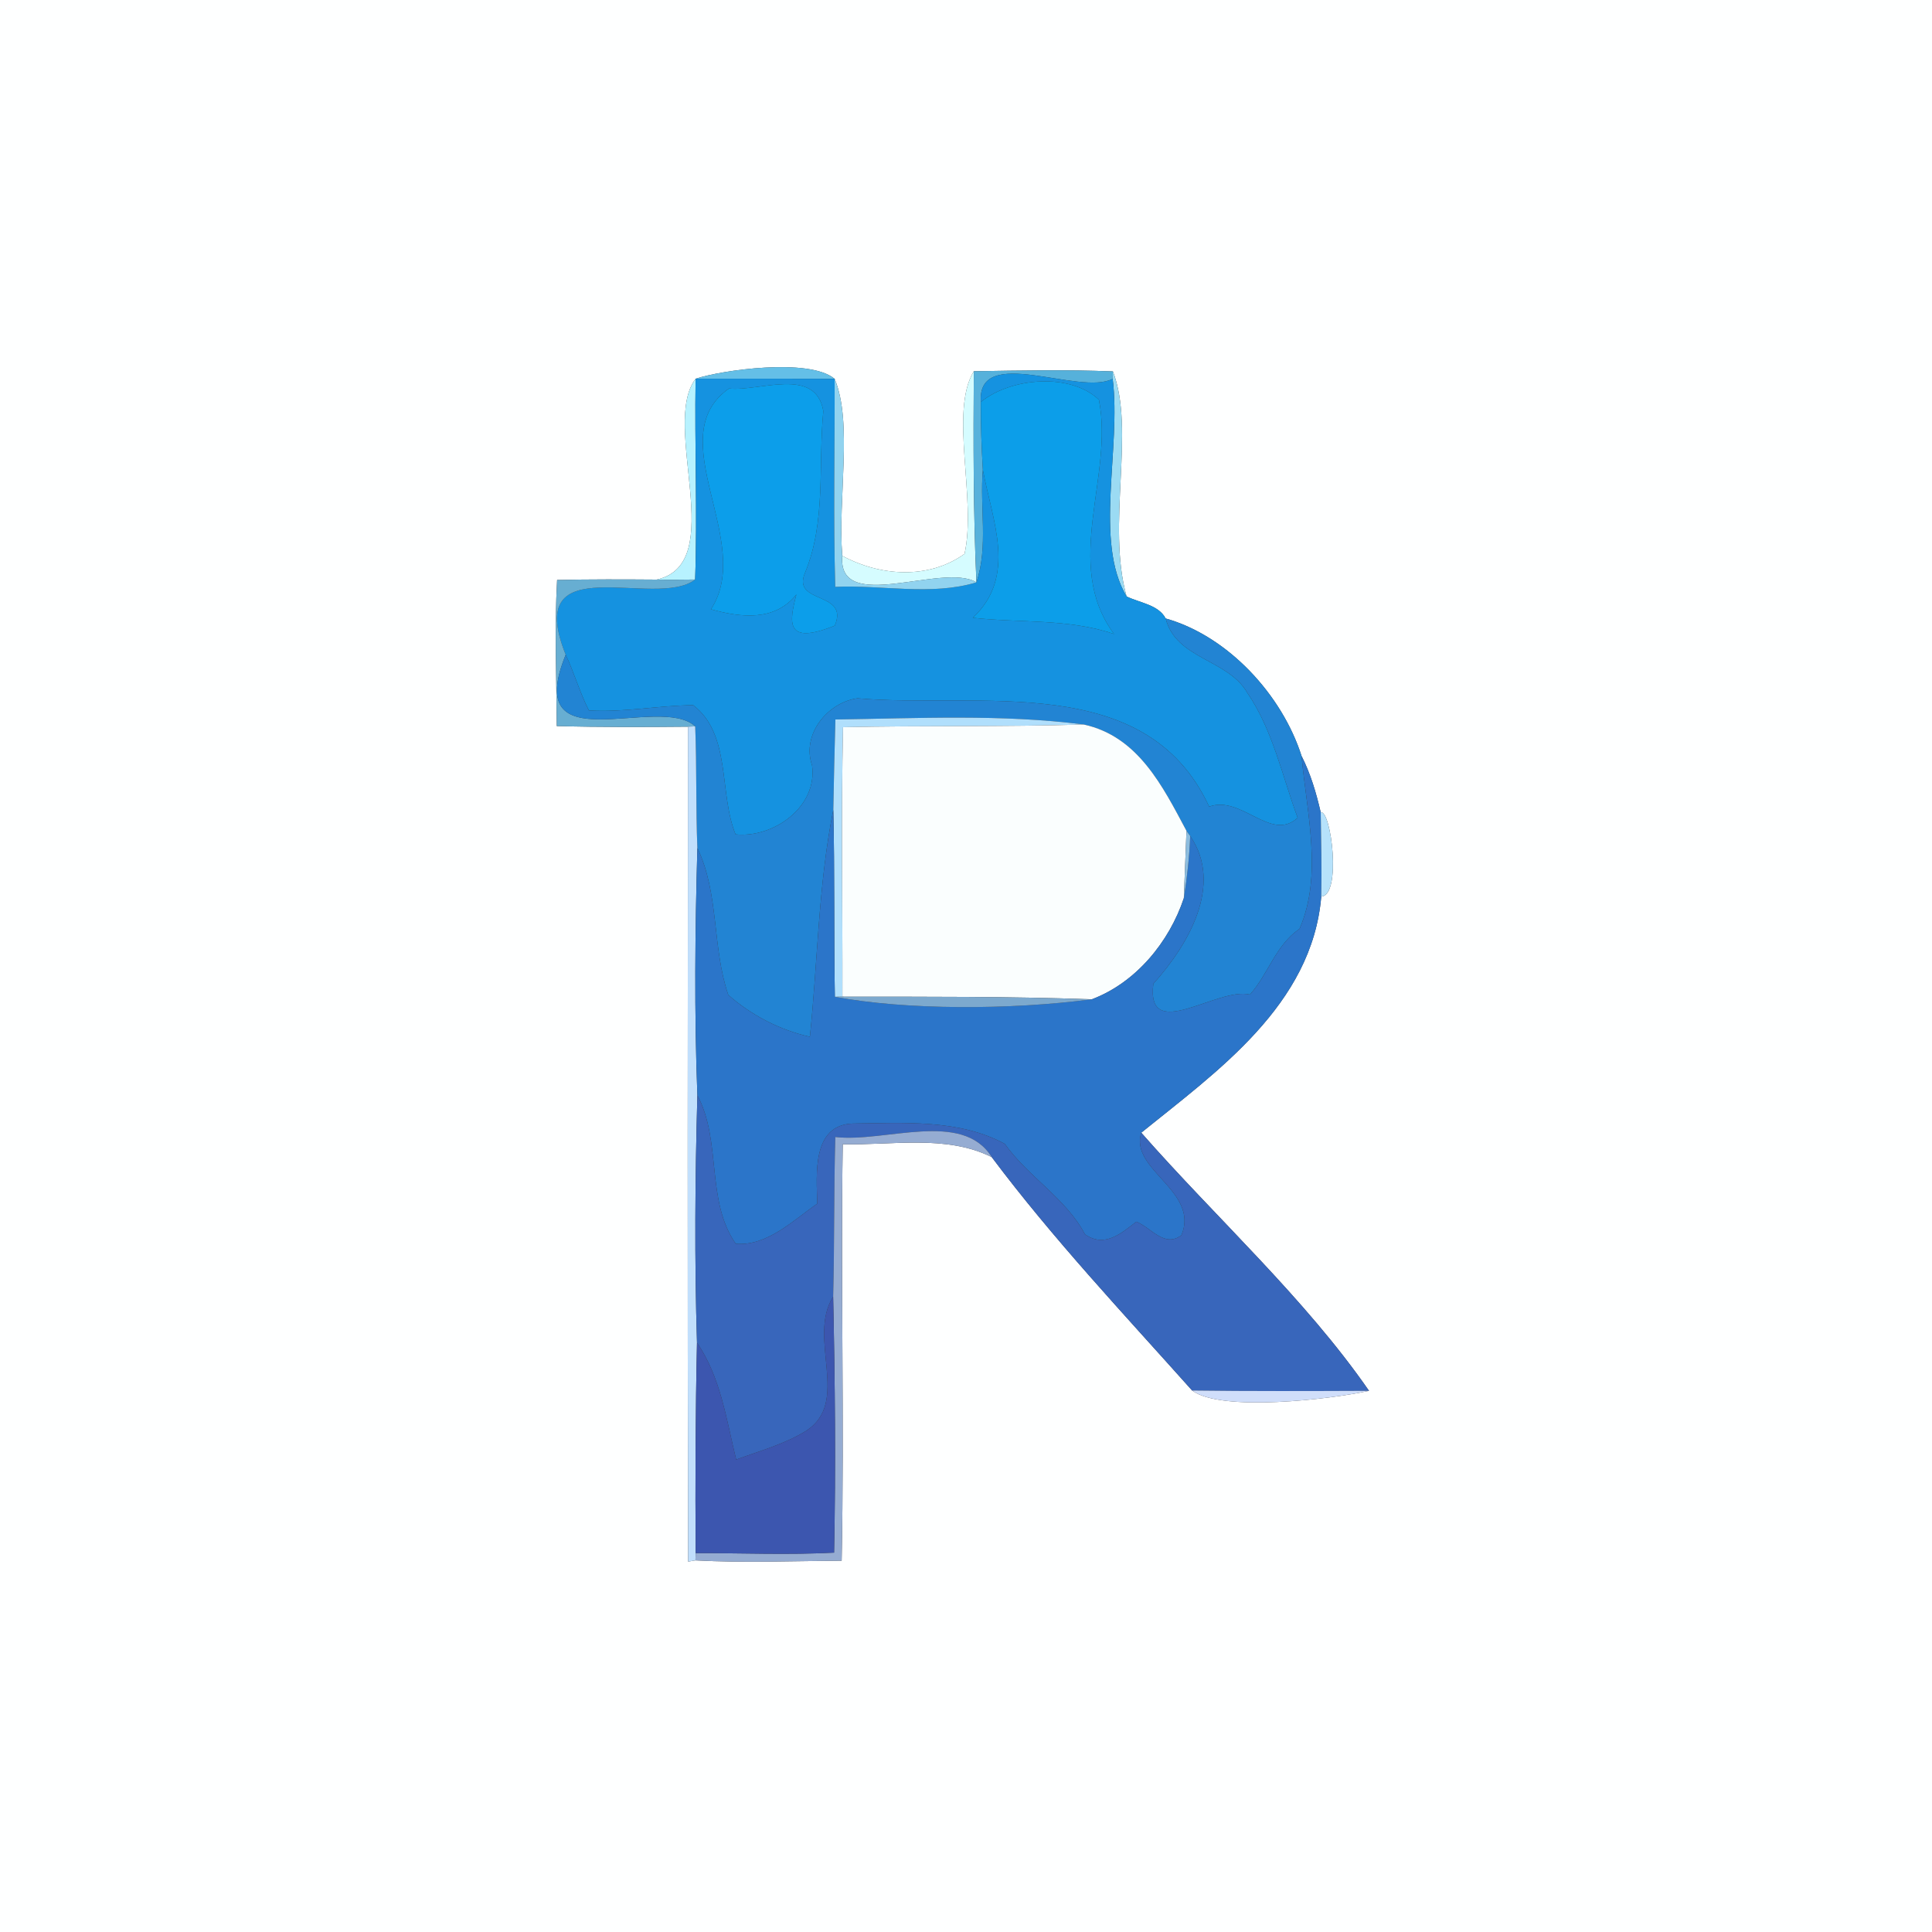 <?xml version="1.0" encoding="UTF-8" ?>
<!DOCTYPE svg PUBLIC "-//W3C//DTD SVG 1.1//EN" "http://www.w3.org/Graphics/SVG/1.1/DTD/svg11.dtd">
<svg width="250pt" height="250pt" viewBox="0 0 250 250" version="1.1" xmlns="http://www.w3.org/2000/svg">
<rect x="0" y="0" width="250" height="250" fill="#333333" stroke="none"/>
<g id="#feffffff">
<path fill="#feffff" opacity="1.00" d=" M 0.00 0.00 L 250.00 0.00 L 250.00 250.00 L 0.00 250.00 L 0.00 0.00 M 90.01 49.01 C 85.44 55.01 94.37 72.93 84.97 75.00 C 80.68 74.97 76.38 74.95 72.09 75.05 C 71.74 81.34 72.01 87.65 72.05 93.95 C 77.70 94.11 83.36 94.08 89.02 94.03 C 88.99 130.04 88.96 166.06 89.04 202.07 L 89.99 201.91 C 96.29 202.25 102.60 201.99 108.91 201.95 C 109.27 183.99 108.77 166.02 109.05 148.06 C 115.41 148.23 122.42 146.78 128.33 149.73 C 136.25 160.30 145.45 170.06 154.26 179.93 C 158.03 182.74 172.21 181.07 177.15 179.97 C 168.86 167.99 157.37 157.61 147.68 146.57 C 157.43 138.67 169.78 130.06 170.97 116.01 C 173.62 115.90 172.27 104.80 170.90 105.11 C 170.32 102.60 169.59 100.11 168.42 97.82 C 165.89 89.89 158.87 82.29 150.84 80.03 C 149.91 78.25 147.47 78.01 145.78 77.18 C 143.16 67.84 146.95 55.67 144.01 48.06 C 138.01 47.82 132.01 47.94 126.01 48.04 C 122.82 53.24 126.40 64.63 124.81 71.67 C 120.12 75.02 113.90 74.57 108.99 71.92 C 108.39 64.54 110.38 54.68 108.00 49.02 C 104.70 46.26 93.26 47.91 90.01 49.01 Z" />
</g>
<g id="#64bfe7ff">
<path fill="#64bfe7" opacity="1.00" d=" M 90.01 49.01 C 93.26 47.91 104.70 46.26 108.00 49.02 C 102.00 49.00 96.00 49.00 90.01 49.01 Z" />
</g>
<g id="#d5fcffff">
<path fill="#d5fcff" opacity="1.00" d=" M 124.81 71.67 C 126.40 64.63 122.82 53.24 126.01 48.04 C 125.95 57.15 125.94 66.26 126.35 75.36 C 122.04 72.71 108.33 79.59 108.99 71.92 C 113.90 74.57 120.12 75.02 124.81 71.67 Z" />
</g>
<g id="#56b1dbff">
<path fill="#56b1db" opacity="1.00" d=" M 126.01 48.04 C 132.01 47.94 138.01 47.82 144.01 48.06 L 143.98 49.02 C 139.67 51.28 126.42 44.48 126.92 52.01 C 126.90 54.94 127.01 57.87 127.18 60.79 C 126.76 65.60 127.91 70.69 126.35 75.36 C 125.94 66.26 125.95 57.15 126.01 48.04 Z" />
</g>
<g id="#9bdbf3ff">
<path fill="#9bdbf3" opacity="1.00" d=" M 144.01 48.06 C 146.95 55.67 143.16 67.84 145.78 77.18 C 141.53 70.09 145.11 57.99 143.98 49.02 L 144.01 48.06 Z" />
</g>
<g id="#b7f2ffff">
<path fill="#b7f2ff" opacity="1.00" d=" M 84.97 75.00 C 94.37 72.93 85.44 55.01 90.01 49.01 C 89.87 57.67 90.25 66.34 89.95 74.99 C 88.29 75.01 86.63 75.03 84.97 75.00 Z" />
</g>
<g id="#1592e0ff">
<path fill="#1592e0" opacity="1.00" d=" M 90.01 49.01 C 96.00 49.00 102.00 49.00 108.00 49.02 C 108.03 57.99 107.82 66.97 108.08 75.94 C 114.10 75.66 120.47 77.13 126.35 75.36 C 127.91 70.69 126.76 65.60 127.18 60.79 C 128.42 67.44 131.63 74.56 125.88 79.94 C 132.00 80.63 138.24 80.02 144.16 82.04 C 137.43 72.96 144.17 61.63 142.20 51.73 C 138.62 48.28 130.96 48.76 126.92 52.01 C 126.42 44.48 139.67 51.28 143.98 49.02 C 145.11 57.99 141.53 70.09 145.78 77.18 C 147.47 78.01 149.91 78.25 150.84 80.03 C 152.15 85.28 158.89 85.29 161.39 89.63 C 164.69 94.42 165.92 100.42 167.92 105.82 C 164.45 109.02 160.65 102.86 156.46 104.38 C 148.29 86.71 126.61 91.73 110.96 90.36 C 107.17 90.87 103.68 94.98 105.08 99.04 C 105.83 104.41 100.08 108.47 95.18 107.97 C 93.00 102.62 94.66 95.06 89.70 91.25 C 85.19 91.29 80.71 92.21 76.20 91.93 C 75.02 89.61 74.31 87.08 73.20 84.72 C 67.54 70.57 84.85 78.94 89.95 74.99 C 90.25 66.34 89.87 57.67 90.01 49.01 M 94.33 50.27 C 85.34 56.59 97.73 70.17 91.99 78.84 C 95.90 79.93 100.27 80.42 103.05 76.93 C 102.11 80.53 101.58 83.55 108.02 80.96 C 109.94 76.44 102.40 78.23 104.17 74.12 C 106.92 67.49 105.86 60.17 106.54 53.18 C 105.53 47.38 98.27 50.69 94.33 50.27 Z" />
</g>
<g id="#91d3efff">
<path fill="#91d3ef" opacity="1.00" d=" M 108.00 49.02 C 110.38 54.68 108.39 64.54 108.99 71.92 C 108.33 79.59 122.04 72.71 126.35 75.36 C 120.47 77.13 114.10 75.66 108.08 75.94 C 107.82 66.97 108.03 57.99 108.00 49.02 Z" />
</g>
<g id="#0c9eeaff">
<path fill="#0c9eea" opacity="1.00" d=" M 94.33 50.27 C 98.27 50.69 105.53 47.38 106.54 53.18 C 105.86 60.17 106.92 67.49 104.17 74.12 C 102.40 78.23 109.94 76.44 108.02 80.96 C 101.58 83.55 102.11 80.53 103.05 76.93 C 100.27 80.42 95.90 79.93 91.99 78.84 C 97.73 70.17 85.34 56.59 94.33 50.27 Z" />
</g>
<g id="#0c9ee9ff">
<path fill="#0c9ee9" opacity="1.00" d=" M 126.92 52.01 C 130.96 48.76 138.62 48.28 142.20 51.73 C 144.17 61.63 137.43 72.96 144.16 82.04 C 138.24 80.02 132.00 80.63 125.88 79.94 C 131.63 74.56 128.42 67.44 127.18 60.79 C 127.01 57.87 126.90 54.94 126.92 52.01 Z" />
</g>
<g id="#67aed2ff">
<path fill="#67aed2" opacity="1.00" d=" M 72.09 75.05 C 76.38 74.95 80.68 74.97 84.97 75.00 C 86.63 75.03 88.29 75.01 89.95 74.99 C 84.85 78.94 67.54 70.57 73.20 84.72 C 67.43 98.96 85.31 89.70 89.96 93.99 L 89.02 94.03 C 83.36 94.08 77.70 94.11 72.05 93.95 C 72.01 87.65 71.74 81.34 72.09 75.05 Z" />
</g>
<g id="#2284d3ff">
<path fill="#2284d3" opacity="1.00" d=" M 150.84 80.03 C 158.87 82.29 165.89 89.89 168.42 97.82 C 169.07 105.08 171.20 113.23 168.16 120.19 C 165.04 122.33 164.12 126.05 161.74 128.70 C 157.56 127.66 148.28 135.12 149.24 127.30 C 153.68 122.37 158.37 114.55 154.01 108.18 L 153.53 107.51 C 150.45 101.74 147.28 95.29 140.24 93.75 C 129.59 92.39 118.80 92.95 108.10 93.10 C 107.99 97.00 107.90 100.89 107.83 104.79 C 105.89 114.47 105.82 124.37 104.80 134.16 C 100.94 133.30 97.19 131.36 94.24 128.74 C 92.13 122.61 93.09 115.69 90.24 109.73 C 90.03 104.48 90.17 99.24 89.96 93.99 C 85.31 89.70 67.43 98.96 73.20 84.72 C 74.31 87.08 75.02 89.61 76.20 91.93 C 80.71 92.21 85.19 91.29 89.70 91.25 C 94.66 95.06 93.00 102.62 95.18 107.97 C 100.08 108.47 105.83 104.41 105.08 99.04 C 103.68 94.98 107.17 90.87 110.96 90.36 C 126.61 91.73 148.29 86.71 156.46 104.38 C 160.65 102.86 164.45 109.02 167.92 105.82 C 165.92 100.42 164.69 94.42 161.39 89.63 C 158.89 85.29 152.15 85.28 150.84 80.03 Z" />
</g>
<g id="#b0dffcff">
<path fill="#b0dffc" opacity="1.00" d=" M 108.10 93.10 C 118.80 92.95 129.59 92.39 140.24 93.75 C 129.86 94.07 119.47 93.87 109.09 94.10 C 108.83 105.72 109.04 117.34 109.01 128.97 L 108.03 128.99 C 107.89 120.92 108.02 112.86 107.83 104.79 C 107.90 100.89 107.99 97.00 108.10 93.10 Z" />
</g>
<g id="#c1dffcff">
<path fill="#c1dffc" opacity="1.00" d=" M 89.02 94.03 L 89.96 93.99 C 90.17 99.24 90.03 104.48 90.24 109.73 C 89.94 120.39 89.83 131.07 90.24 141.73 C 89.94 152.40 89.86 163.07 90.19 173.74 C 89.99 182.82 89.96 191.89 90.02 200.97 L 89.99 201.91 L 89.04 202.07 C 88.96 166.06 88.99 130.04 89.02 94.03 Z" />
</g>
<g id="#fafefeff">
<path fill="#fafefe" opacity="1.00" d=" M 109.09 94.10 C 119.47 93.87 129.86 94.07 140.24 93.75 C 147.28 95.29 150.45 101.74 153.53 107.51 C 153.42 110.41 153.31 113.31 153.19 116.22 C 151.30 121.90 146.98 127.16 141.28 129.31 C 130.52 128.93 119.76 128.98 109.01 128.97 C 109.04 117.34 108.83 105.72 109.09 94.10 Z" />
</g>
<g id="#2b75c9ff">
<path fill="#2b75c9" opacity="1.00" d=" M 168.16 120.19 C 171.20 113.23 169.07 105.08 168.42 97.82 C 169.59 100.11 170.32 102.60 170.90 105.11 C 170.96 108.73 171.04 112.38 170.97 116.01 C 169.78 130.06 157.43 138.67 147.68 146.57 C 146.14 151.39 155.25 154.10 152.88 159.84 C 150.66 161.50 148.99 158.87 147.04 158.09 C 145.08 159.62 142.92 161.49 140.40 159.73 C 137.90 155.02 133.09 152.33 130.02 148.02 C 124.12 144.80 116.92 145.31 110.33 145.39 C 105.04 145.59 105.66 151.97 105.76 155.75 C 102.61 157.94 99.29 161.26 95.21 160.95 C 91.31 155.39 93.42 147.71 90.24 141.73 C 89.83 131.07 89.94 120.39 90.24 109.73 C 93.09 115.69 92.13 122.61 94.24 128.74 C 97.19 131.36 100.94 133.30 104.80 134.16 C 105.82 124.37 105.89 114.47 107.83 104.79 C 108.02 112.86 107.89 120.92 108.03 128.99 C 117.29 130.71 130.64 130.70 141.28 129.31 C 146.98 127.16 151.30 121.90 153.19 116.22 C 153.61 113.55 153.91 110.87 154.01 108.18 C 158.37 114.55 153.68 122.37 149.24 127.30 C 148.28 135.12 157.56 127.66 161.74 128.70 C 164.12 126.05 165.04 122.33 168.16 120.19 Z" />
</g>
<g id="#b6e2fbff">
<path fill="#b6e2fb" opacity="1.00" d=" M 170.90 105.11 C 172.27 104.80 173.62 115.90 170.97 116.01 C 171.04 112.38 170.96 108.73 170.90 105.11 Z" />
</g>
<g id="#8cbddfff">
<path fill="#8cbddf" opacity="1.00" d=" M 153.53 107.51 L 154.01 108.18 C 153.91 110.87 153.61 113.55 153.19 116.22 C 153.31 113.31 153.42 110.41 153.53 107.51 Z" />
</g>
<g id="#7ca9ceff">
<path fill="#7ca9ce" opacity="1.00" d=" M 108.03 128.99 L 109.01 128.97 C 119.76 128.98 130.52 128.93 141.28 129.31 C 130.64 130.70 117.29 130.71 108.03 128.99 Z" />
</g>
<g id="#3866bbff">
<path fill="#3866bb" opacity="1.00" d=" M 90.24 141.73 C 93.42 147.71 91.31 155.39 95.21 160.95 C 99.29 161.26 102.61 157.94 105.76 155.75 C 105.66 151.97 105.04 145.59 110.33 145.39 C 116.92 145.31 124.12 144.80 130.02 148.02 C 133.09 152.33 137.90 155.02 140.40 159.73 C 142.92 161.49 145.08 159.62 147.04 158.09 C 148.99 158.87 150.66 161.50 152.88 159.84 C 155.25 154.10 146.14 151.39 147.68 146.57 C 157.37 157.61 168.86 167.99 177.15 179.97 C 169.52 180.00 161.88 180.03 154.26 179.93 C 145.45 170.06 136.25 160.30 128.33 149.73 C 124.53 143.60 114.52 147.88 108.09 147.13 C 107.89 154.01 107.99 160.90 107.81 167.79 C 104.38 173.19 110.21 181.47 104.22 185.21 C 101.46 186.89 98.28 187.76 95.26 188.87 C 93.99 183.69 93.27 178.25 90.19 173.74 C 89.86 163.07 89.94 152.40 90.24 141.73 Z" />
</g>
<g id="#95acd2ff">
<path fill="#95acd2" opacity="1.00" d=" M 108.09 147.13 C 114.52 147.88 124.53 143.60 128.33 149.73 C 122.42 146.78 115.41 148.23 109.05 148.06 C 108.77 166.02 109.27 183.99 108.91 201.95 C 102.60 201.99 96.29 202.25 89.99 201.91 L 90.02 200.97 C 95.99 200.96 101.97 201.22 107.93 200.91 C 108.16 189.87 108.05 178.83 107.81 167.79 C 107.99 160.90 107.89 154.01 108.09 147.13 Z" />
</g>
<g id="#3c56afff">
<path fill="#3c56af" opacity="1.00" d=" M 104.22 185.21 C 110.21 181.47 104.38 173.19 107.81 167.79 C 108.05 178.83 108.16 189.87 107.93 200.91 C 101.97 201.22 95.99 200.96 90.02 200.97 C 89.96 191.89 89.99 182.82 90.19 173.74 C 93.27 178.25 93.99 183.69 95.26 188.87 C 98.28 187.76 101.46 186.89 104.22 185.21 Z" />
</g>
<g id="#d0defaff">
<path fill="#d0defa" opacity="1.00" d=" M 154.26 179.93 C 161.88 180.03 169.52 180.00 177.15 179.97 C 172.21 181.07 158.03 182.74 154.26 179.93 Z" />
</g>
</svg>
